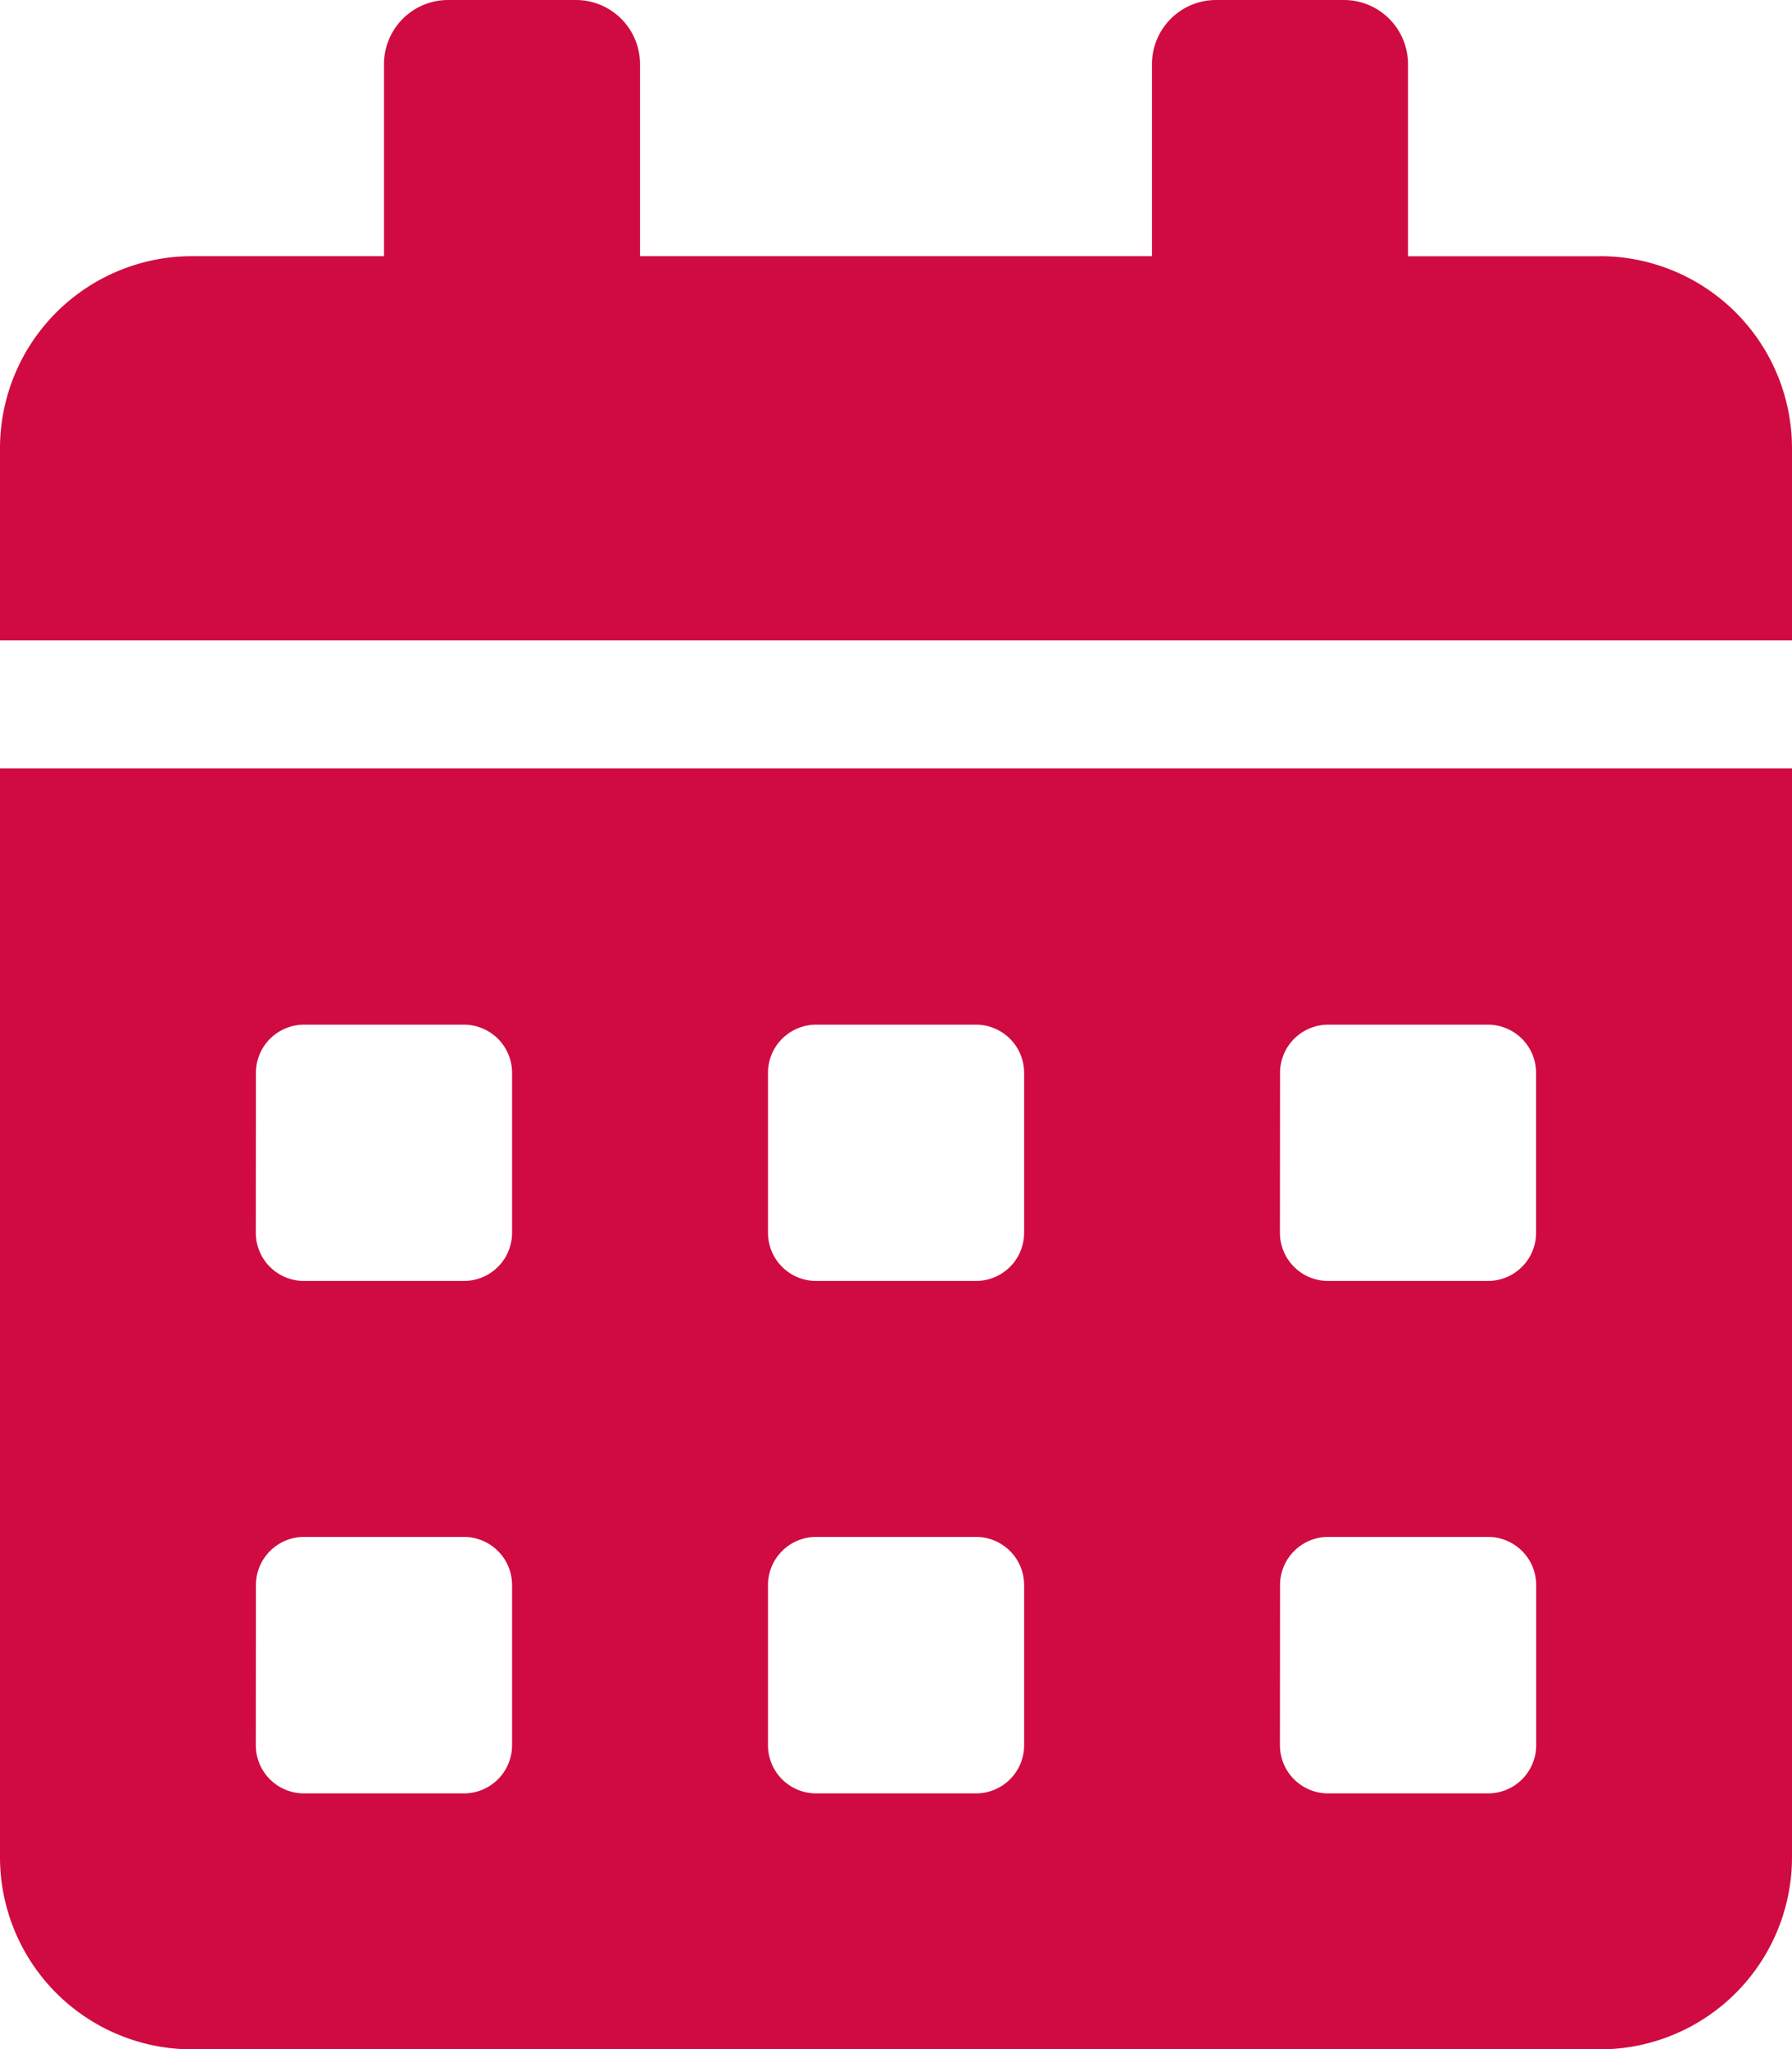 <svg xmlns="http://www.w3.org/2000/svg" width="15.923" height="18.198" viewBox="0 0 15.923 18.198">
  <path id="Icon_awesome-calendar-alt" data-name="Icon awesome-calendar-alt" d="M0,16.492A1.707,1.707,0,0,0,1.706,18.2H14.217a1.707,1.707,0,0,0,1.706-1.706V6.824H0ZM11.374,9.526A.428.428,0,0,1,11.8,9.1h1.422a.428.428,0,0,1,.427.427v1.422a.428.428,0,0,1-.427.427H11.8a.428.428,0,0,1-.427-.427Zm0,4.55a.428.428,0,0,1,.427-.427h1.422a.428.428,0,0,1,.427.427V15.5a.428.428,0,0,1-.427.427H11.8a.428.428,0,0,1-.427-.427Zm-4.55-4.55A.428.428,0,0,1,7.251,9.1H8.673a.428.428,0,0,1,.427.427v1.422a.428.428,0,0,1-.427.427H7.251a.428.428,0,0,1-.427-.427Zm0,4.55a.428.428,0,0,1,.427-.427H8.673a.428.428,0,0,1,.427.427V15.5a.428.428,0,0,1-.427.427H7.251a.428.428,0,0,1-.427-.427Zm-4.55-4.55A.428.428,0,0,1,2.7,9.1H4.123a.428.428,0,0,1,.427.427v1.422a.428.428,0,0,1-.427.427H2.7a.428.428,0,0,1-.427-.427Zm0,4.55a.428.428,0,0,1,.427-.427H4.123a.428.428,0,0,1,.427.427V15.5a.428.428,0,0,1-.427.427H2.7a.428.428,0,0,1-.427-.427Zm11.942-11.8H12.511V.569A.57.57,0,0,0,11.942,0H10.805a.57.57,0,0,0-.569.569V2.275H5.687V.569A.57.57,0,0,0,5.118,0H3.981a.57.57,0,0,0-.569.569V2.275H1.706A1.707,1.707,0,0,0,0,3.981V5.687H15.923V3.981A1.707,1.707,0,0,0,14.217,2.275Z" fill="#d00b41"/>
</svg>
